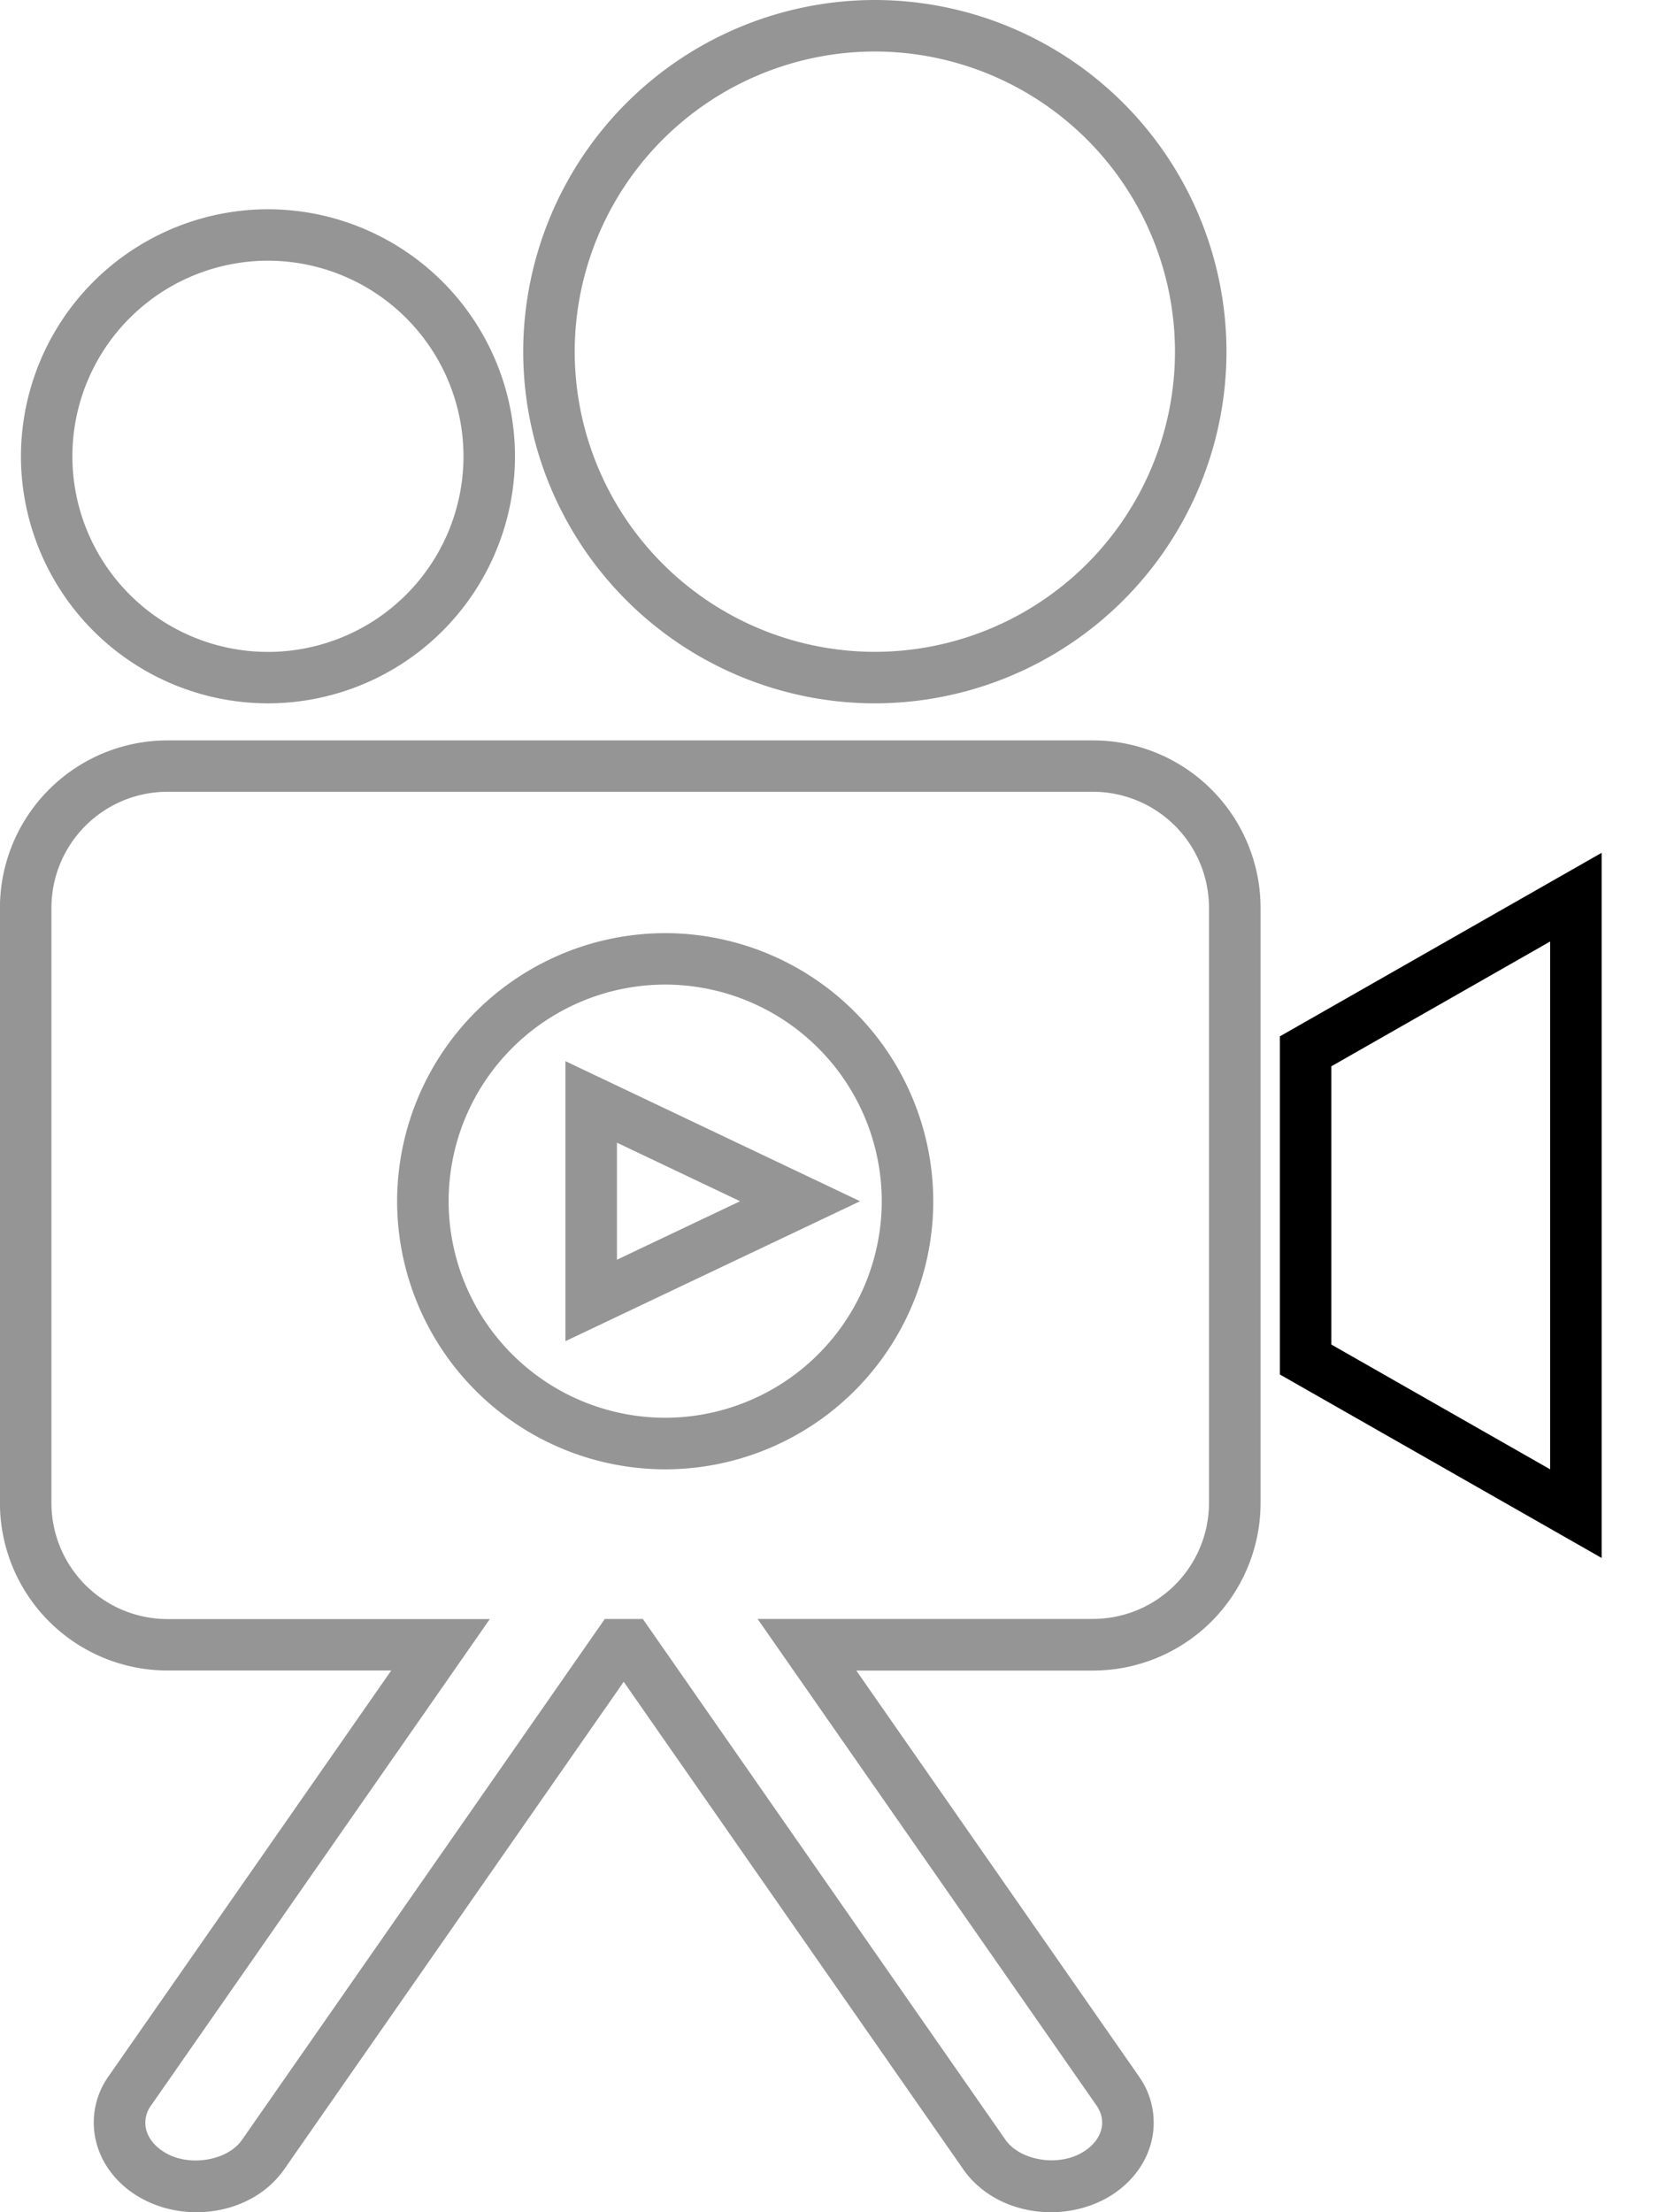 <svg xmlns="http://www.w3.org/2000/svg" width="24" height="32" viewBox="0 0 24 32"><g><g><g><g><g><path d="M19.26 15.424l3.165-1.805v7.635l-3.165-1.805zm3.91-3.088l-4.655 2.655v4.891l4.655 2.654z"/></g></g><g><g><path fill="#959595" d="M6.705 6.601A2.83 2.83 0 0 1 3.877 9.43 2.831 2.831 0 0 1 1.047 6.6a2.832 2.832 0 0 1 2.83-2.829 2.832 2.832 0 0 1 2.828 2.83zm.745 0a3.578 3.578 0 0 0-3.573-3.574A3.579 3.579 0 0 0 .303 6.601a3.578 3.578 0 0 0 3.574 3.573A3.577 3.577 0 0 0 7.45 6.6z"/></g></g><g><g><path fill="#959595" d="M16.998 5.087a4.347 4.347 0 0 1-4.341 4.342 4.347 4.347 0 0 1-4.343-4.342A4.347 4.347 0 0 1 12.657.745a4.347 4.347 0 0 1 4.341 4.342zm.745 0A5.093 5.093 0 0 0 12.657 0a5.093 5.093 0 0 0-5.088 5.087 5.093 5.093 0 0 0 5.088 5.087 5.093 5.093 0 0 0 5.086-5.087z"/></g></g><g><g><path fill="#959595" d="M10.706 17.376l-1.781.846v-1.693zm1.736 0L8.18 15.35v4.05z"/></g></g><g><g><path fill="#959595" d="M12.756 17.375a3.137 3.137 0 0 1-3.133 3.133 3.136 3.136 0 0 1-3.133-3.133 3.136 3.136 0 0 1 3.133-3.133 3.137 3.137 0 0 1 3.133 3.133zm.745 0a3.883 3.883 0 0 0-3.878-3.877 3.883 3.883 0 0 0-3.878 3.878 3.882 3.882 0 0 0 3.878 3.878 3.882 3.882 0 0 0 3.878-3.878zM3.5 30.955c-.194.279-.696.385-1.054.214-.171-.083-.292-.214-.33-.36a.415.415 0 0 1 .068-.351l4.902-7.038H2.421A1.68 1.68 0 0 1 .744 21.74v-8.609a1.68 1.68 0 0 1 1.677-1.678h13.392a1.68 1.68 0 0 1 1.677 1.678v8.609a1.68 1.68 0 0 1-1.677 1.678H10.96l4.902 7.037c.077.11.1.232.069.351-.039.147-.16.278-.331.36-.358.172-.86.066-1.054-.213L9.3 23.419h-.551zm12.422.886c.369-.177.635-.484.73-.843a1.155 1.155 0 0 0-.178-.966l-4.086-5.867h3.425a2.425 2.425 0 0 0 2.423-2.423v-8.609a2.425 2.425 0 0 0-2.423-2.423H2.422a2.425 2.425 0 0 0-2.423 2.423v8.609a2.425 2.425 0 0 0 2.423 2.422H5.66L1.573 30.03a1.152 1.152 0 0 0-.178.967c.094.359.36.666.73.843.219.105.466.16.716.16.524 0 1-.232 1.27-.62l4.912-7.053 4.912 7.052c.27.389.746.621 1.27.621.25 0 .498-.055.717-.16z"/></g></g></g></g></g></svg>